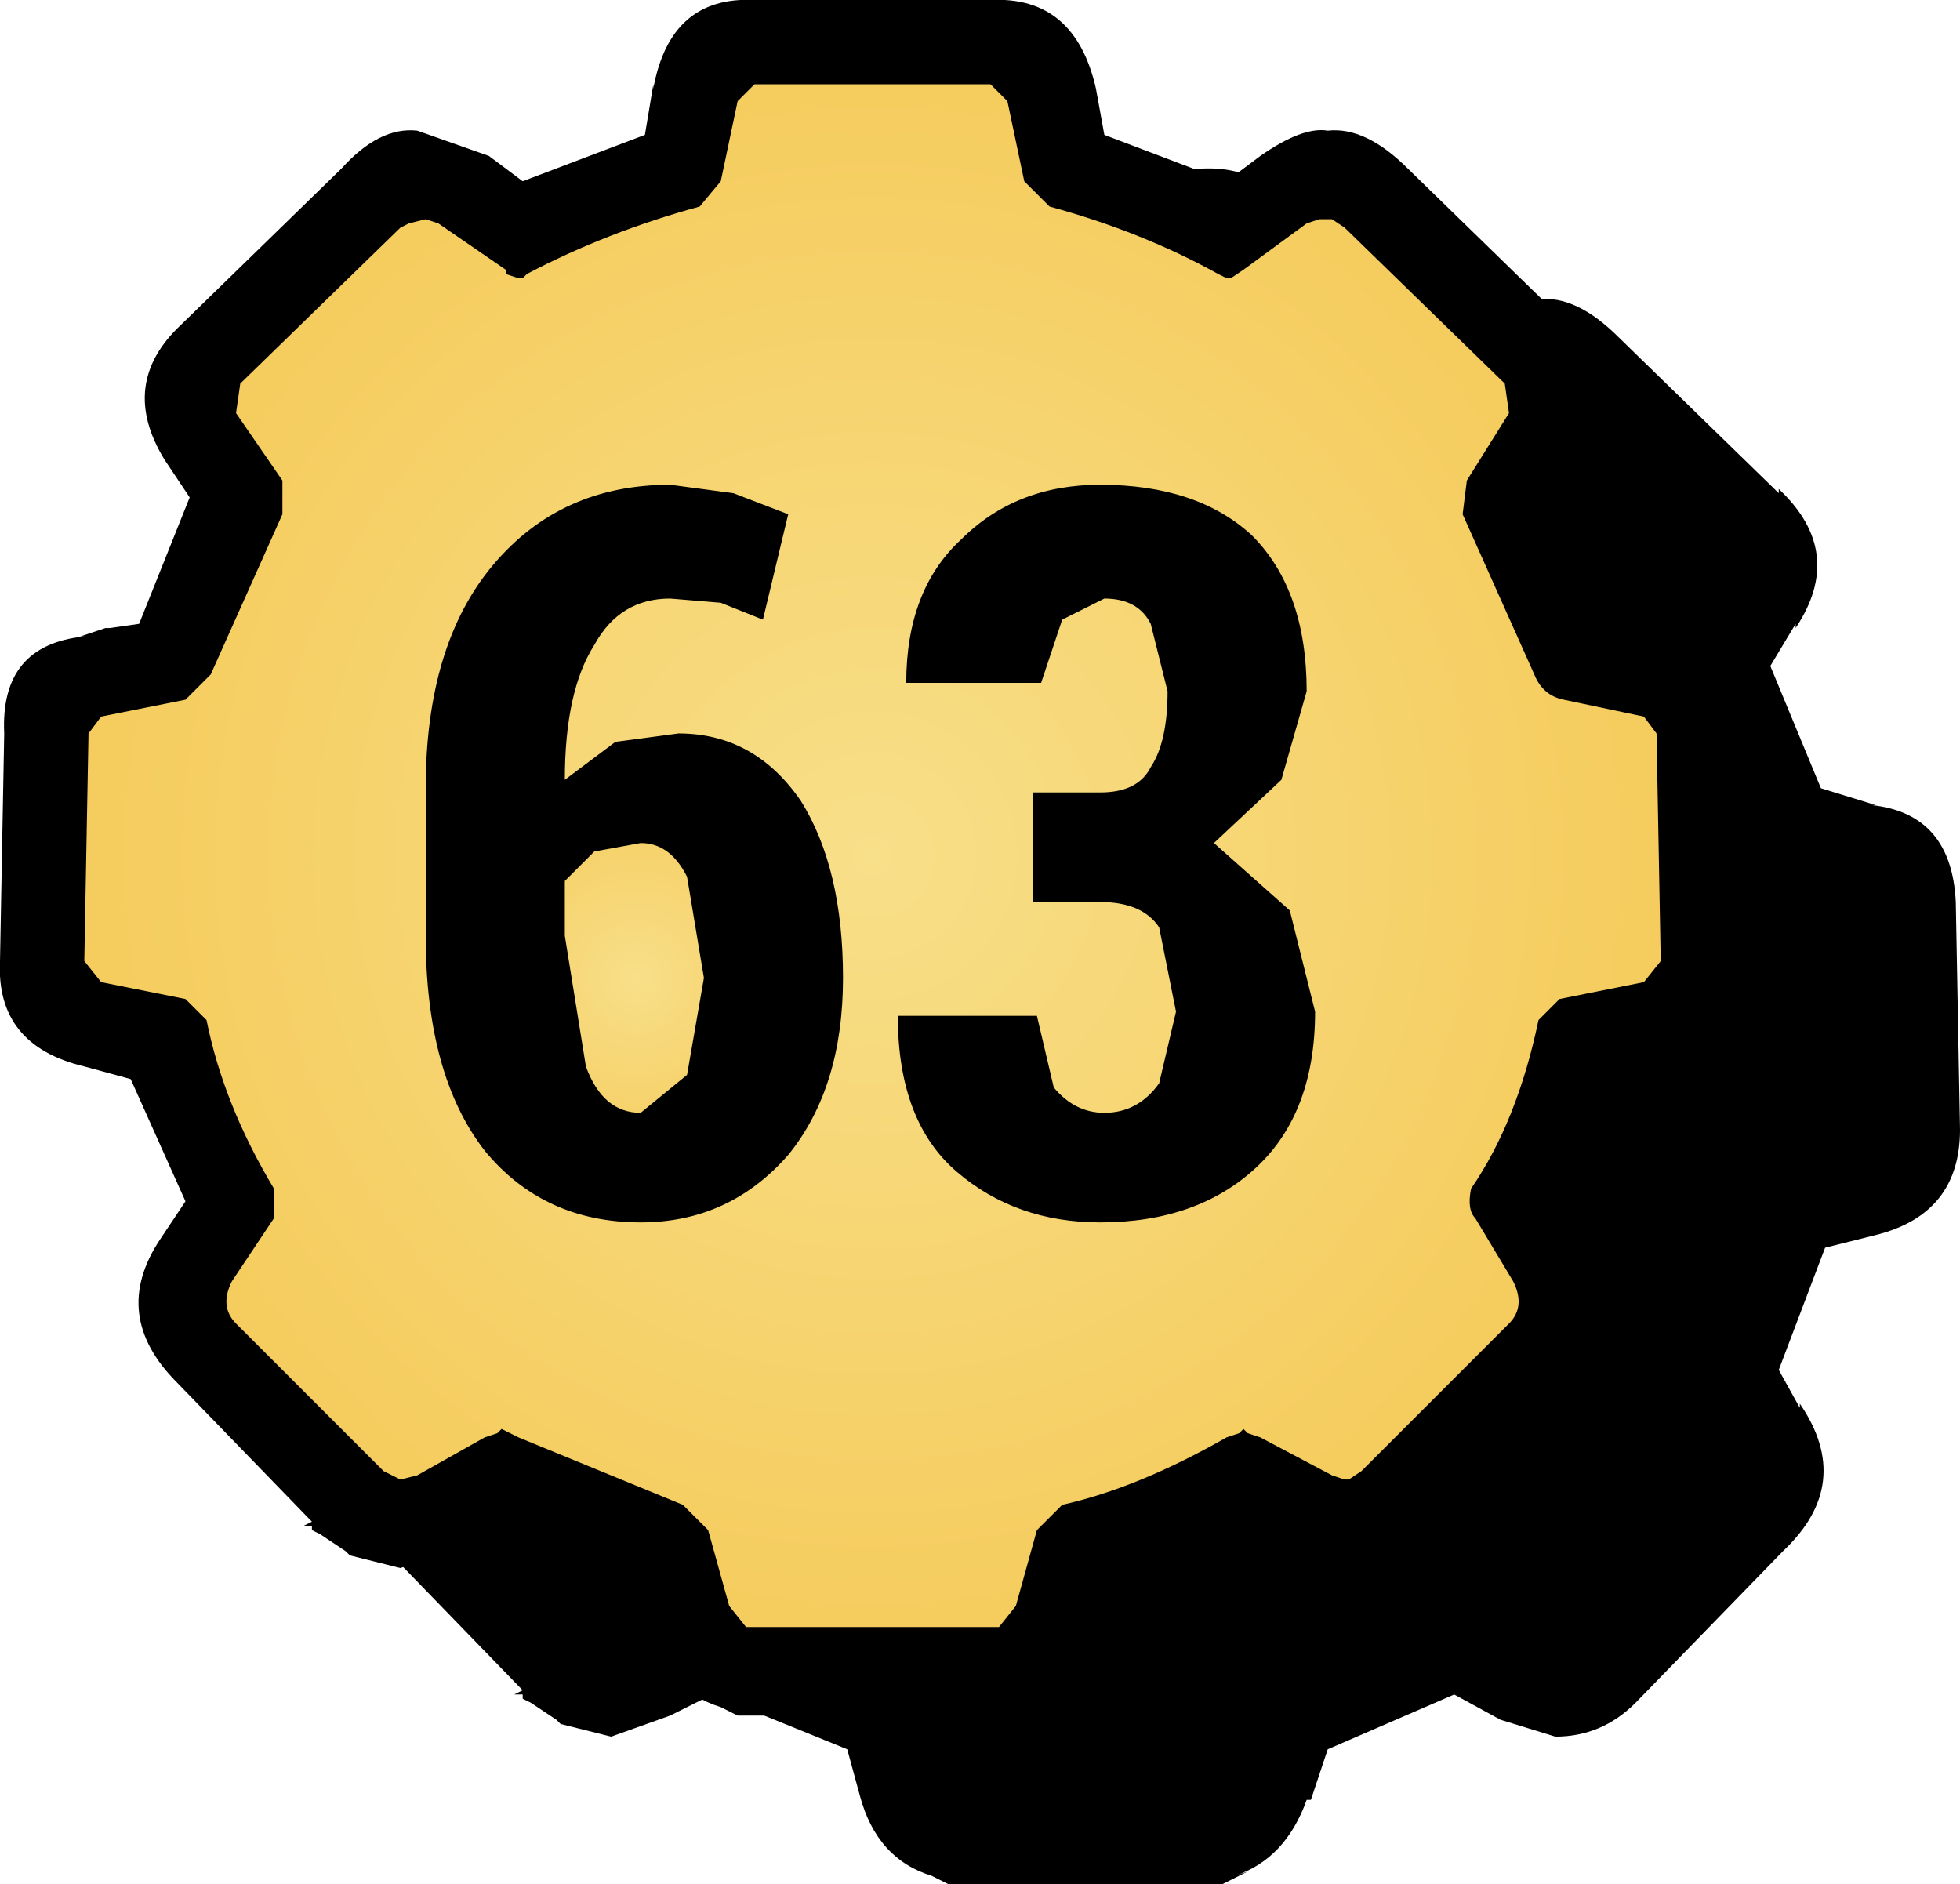 <svg height="22.35" width="23.25" xmlns="http://www.w3.org/2000/svg"><radialGradient cx="0" cy="0" gradientTransform="translate(-.05) scale(.012)" gradientUnits="userSpaceOnUse" id="a" r="819.2" spreadMethod="pad"><stop offset="0" stop-color="#f8df89"/><stop offset="1" stop-color="#f5cb5b"/></radialGradient><radialGradient cx="0" cy="0" gradientTransform="translate(-2.85 1.45) scale(.003)" gradientUnits="userSpaceOnUse" id="b" r="819.2" spreadMethod="pad"><stop offset="0" stop-color="#f8df89"/><stop offset="1" stop-color="#f5cb5b"/></radialGradient><g fill-rule="evenodd"><path d="M14.25 2q1-.05 1.25 1.05l.1.55 1.45.55.4-.3q.5-.35.8-.3.45-.05.95.45l1.9 1.85V5.8q.8.75.2 1.65V7.4l-.3.5.6 1.45.65.2h-.05q.95.1 1 1.15l.05 2.7q0 1-1 1.25l-.6.15-.55 1.45.25.45v-.05q.65.95-.2 1.75l-1.75 1.8q-.4.4-.95.4l-.65-.2-.55-.3-1.5.65-.2.6h-.05q-.25.7-.85.9l.15-.05-.3.15h-3.25l-.2-.1q-.65-.2-.85-.95l-.15-.55-1.6-.65-.5.25-.7.25-.6-.15-.05-.05-.3-.2-.1-.05v-.05h-.1l.1-.05-1.6-1.65q-.8-.8-.2-1.7l.3-.45-.65-1.45-.55-.15q-1.05-.25-1-1.25l.05-2.7q-.05-1 .9-1.15l.3-.1h.05l.35-.05.6-1.5-.3-.45q-.55-.9.2-1.6L6.55 4q.45-.5.9-.45.5 0 .85.3l.4.3 1.45-.55.1-.6v.05q.2-1.1 1.2-1.05h2.8"/><path d="M11.75 0q1-.05 1.25 1.05l.1.55 1.45.55.4-.3q.5-.35.8-.3.45-.05.95.45l1.9 1.85V3.8q.8.75.2 1.65V5.4l-.3.5.6 1.45.35.1.3.1h-.05q.95.1 1 1.15l.05 2.7q0 1-1 1.25l-.6.15-.55 1.45.25.45v-.05q.65.95-.2 1.75l-1.75 1.8q-.4.4-.95.4l-.65-.2-.55-.3-1.5.65-.2.6H13q-.25.7-.85.9l.15-.05-.3.15H8.75l-.1-.05-.1-.05q-.65-.2-.85-.95l-.15-.55-1.6-.65-.5.25-.7.25-.6-.15-.05-.05-.3-.2-.1-.05v-.05h-.1l.1-.05-1.6-1.65q-.8-.8-.2-1.7l.3-.45-.65-1.45-.55-.15q-1.05-.25-1-1.25l.05-2.7Q0 7.65 1 7.55H.95l.3-.1h.05l.35-.05.6-1.5-.3-.45q-.55-.9.2-1.6L4.05 2q.45-.5.9-.45l.85.3.4.3 1.45-.55.1-.6v.05q.2-1.1 1.2-1.05h2.8"/><path d="M-2.45-4.4q-1.3 0-2.1.95t-.8 2.65V.95q0 1.65.7 2.55.7.85 1.85.85 1.05 0 1.75-.8.65-.8.65-2.1t-.5-2.1q-.55-.8-1.45-.8l-.75.1-.6.45q0-1.05.35-1.6.3-.55.9-.55l.6.05.5.2.3-1.25-.65-.25-.75-.1m4.3 3.65v1.3h.8q.5 0 .7.3l.2 1-.2.85q-.25.35-.65.35-.35 0-.6-.3l-.2-.85H.25q0 1.25.7 1.85.7.6 1.7.6 1.15 0 1.85-.65.7-.65.7-1.85L4.9.65 4-.15l.8-.75.3-1.05q0-1.2-.65-1.85-.65-.6-1.8-.6-1 0-1.65.65-.65.6-.65 1.7h1.6l.25-.75.5-.25q.4 0 .55.3l.2.8q0 .6-.2.9-.15.3-.6.3h-.8m3.4-6.8h.15l.15.1 1.9 1.85.05.35-.5.8-.05.4.85 1.9q.1.25.35.3l.95.2.15.2.05 2.7-.2.25-1 .2-.25.25q-.25 1.2-.8 2-.05.25.05.35l.45.75q.15.3-.05.5L5.75 7.3l-.15.1h-.05l-.15-.05-.85-.45-.15-.05-.05-.05-.05.05-.15.05q-1.05.6-1.95.8l-.3.3-.25.9-.2.25h-3l-.2-.25L-2 8l-.3-.3-1.95-.8-.1-.05-.1-.05-.05.05-.15.05-.8.45-.2.05-.2-.1-1.75-1.75q-.2-.2-.05-.5l.5-.75v-.35q-.6-1-.8-2l-.25-.25-1-.2-.2-.25.05-2.7.15-.2 1-.2.3-.3.85-1.9v-.4l-.55-.8.05-.35 1.9-1.85.1-.05.2-.05.15.05.8.55v.05l.15.05h.05l.05-.05q.95-.5 2.05-.8l.25-.3.2-.95.2-.2h2.8l.2.2.2.95.3.3q1.1.3 2 .8l.1.05h.05l.15-.1.75-.55.15-.05" fill="url(#a)" transform="translate(10.4 10.15)"/><path d="M-2.8-.15q.35 0 .55.4l.2 1.2-.2 1.15-.55.45q-.45 0-.65-.55L-3.7.95V.3l.35-.35.55-.1" fill="url(#b)" transform="translate(10.4 10.15)"/></g></svg>